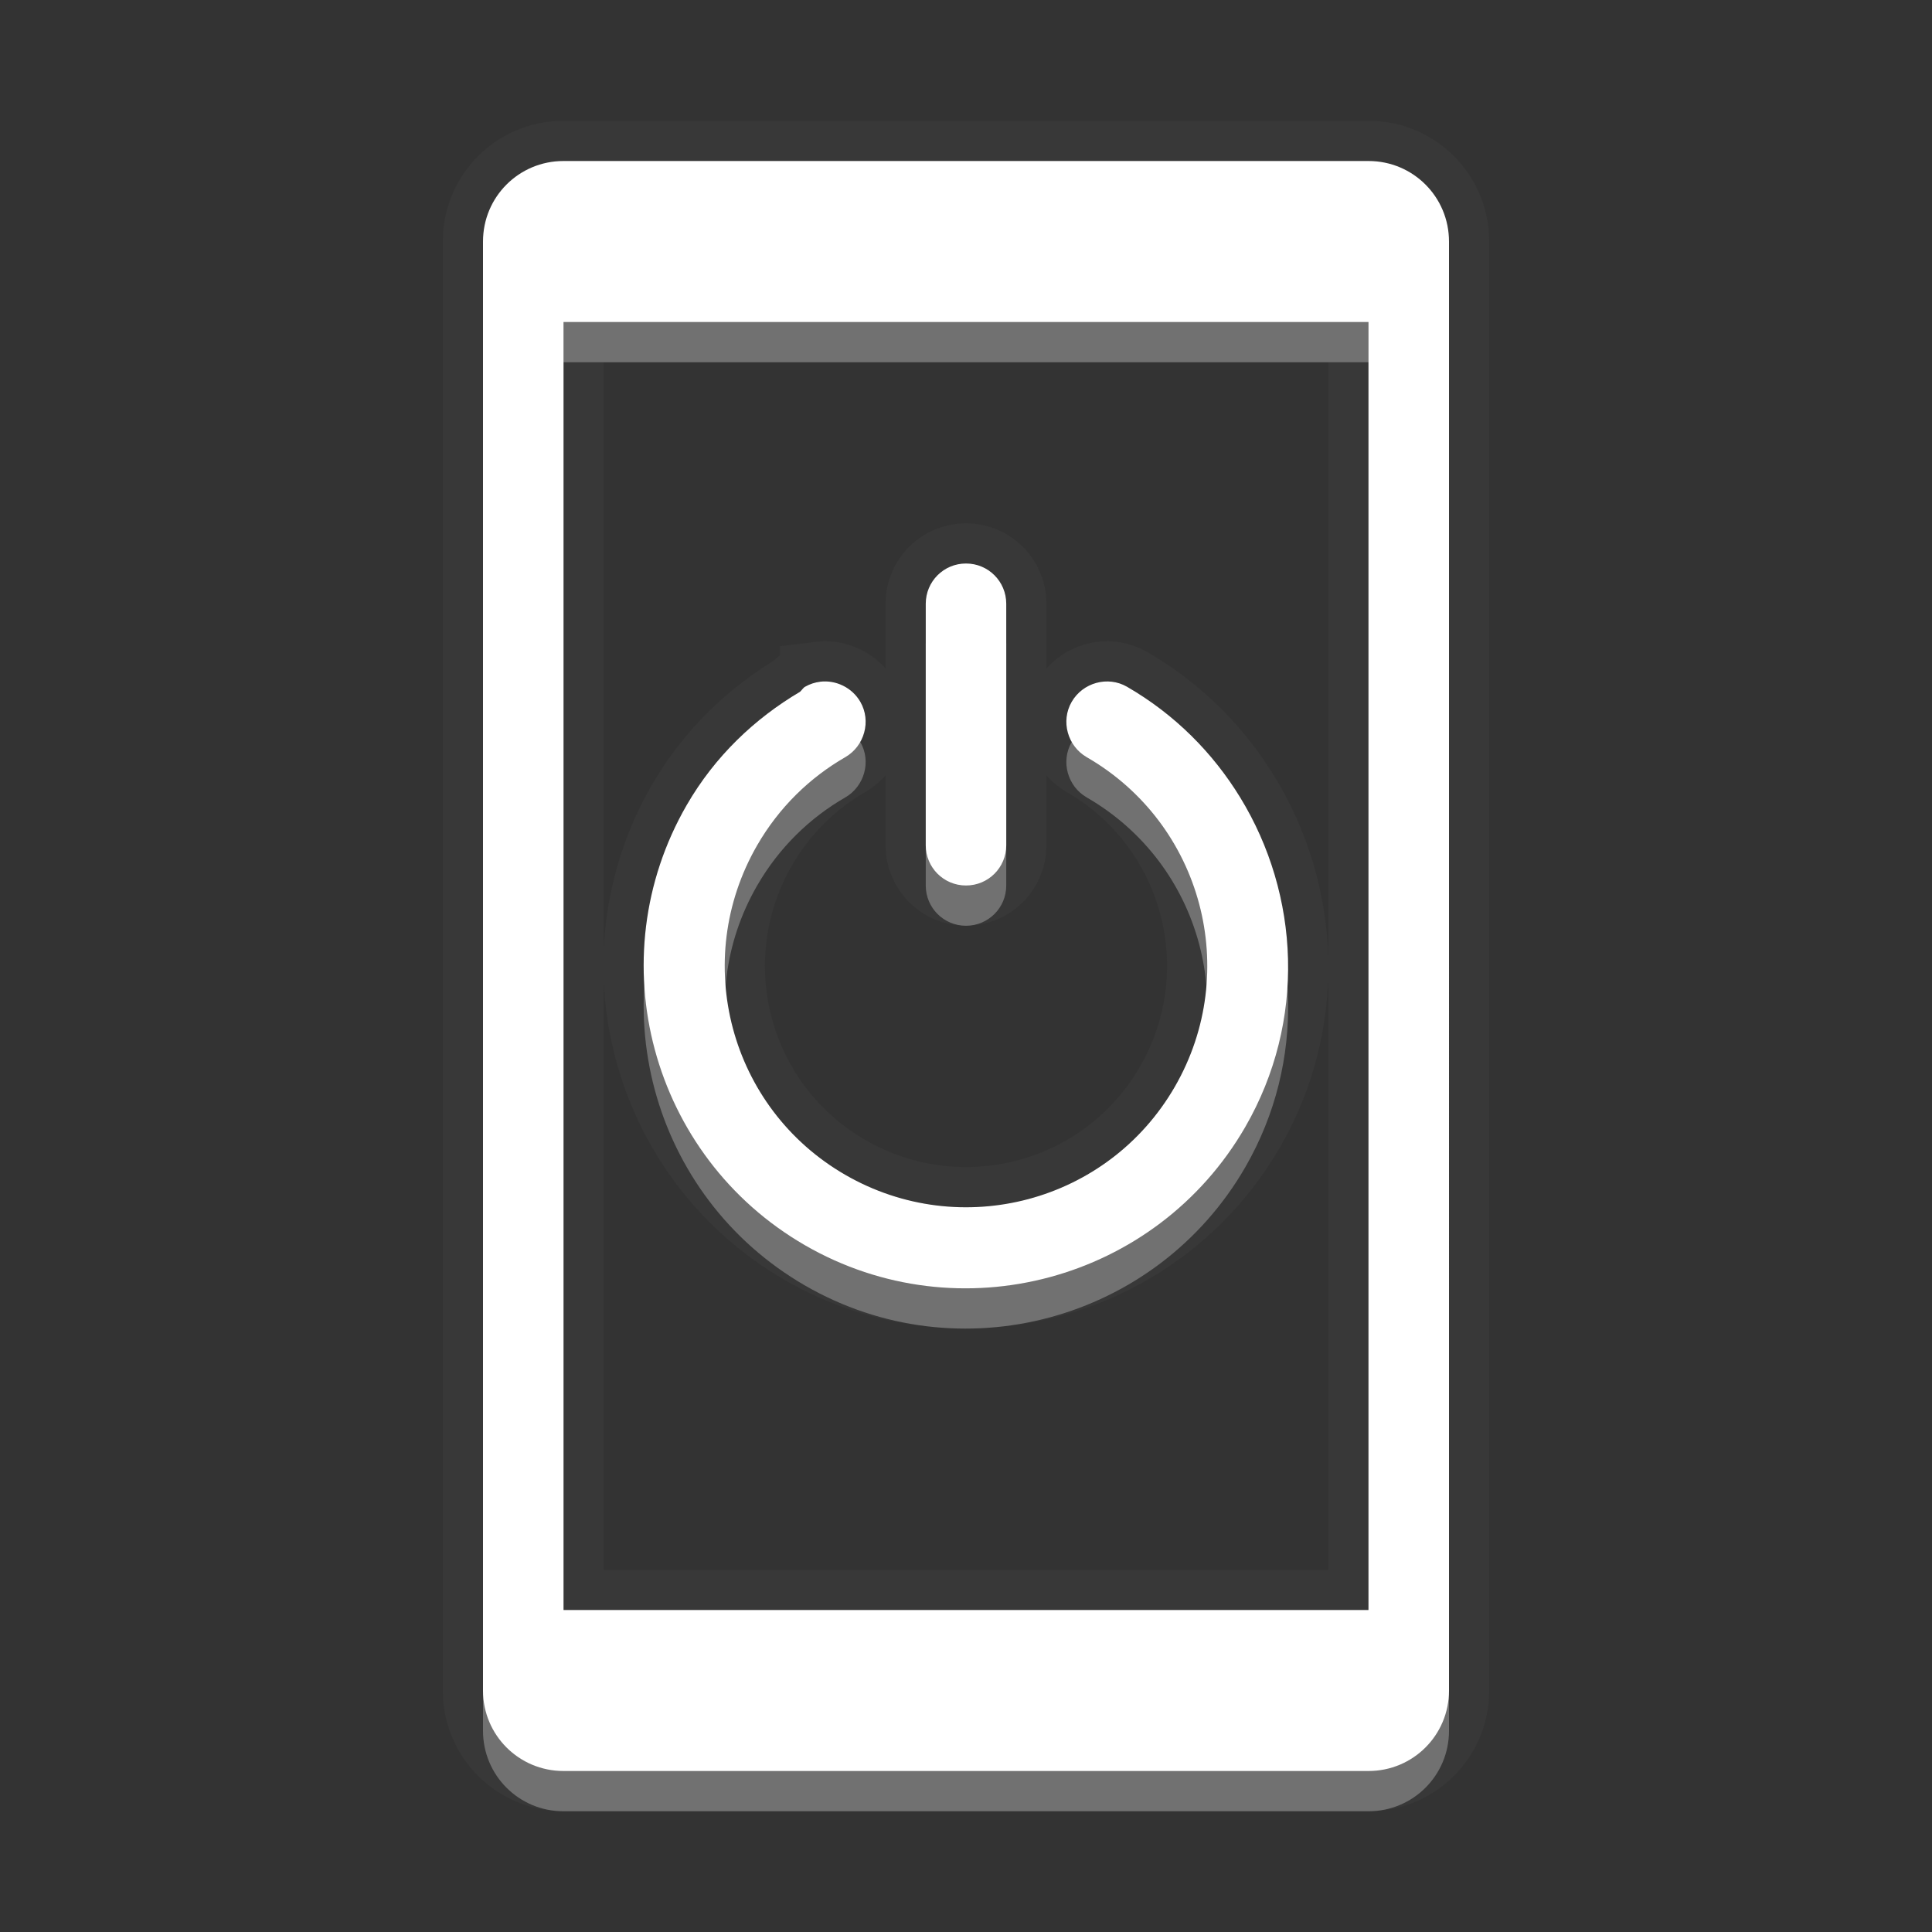 <?xml version="1.0" encoding="UTF-8"?>
<svg xmlns="http://www.w3.org/2000/svg" version="1.1" baseProfile="tiny" viewBox="0 0 48 48">

  <rect x="0" y="0" width="48" height="48" fill="#333333" stroke="none"/>

  <path d="m 14,4 c -1.108,0 -2,0.892 -2,2 l 0,36 c 0,1.108 0.892,2 2,2 l 20,0 c 1.108,0 2,-0.892 2,-2 L 36,6 C 36,4.892 35.108,4 34,4 L 14,4 z m 0,4 20,0 0,32 -20,0 0,-32 z m 10,6 c -0.554,0 -1,0.446 -1,1 l 0,6 c 0,0.554 0.446,1 1,1 0.554,0 1,-0.446 1,-1 l 0,-6 c 0,-0.554 -0.446,-1 -1,-1 z m -3.625,2.938 c -0.129,0.016 -0.255,0.056 -0.375,0.125 -0.049,0.028 -0.083,0.09 -0.125,0.125 C 18.751,17.852 17.763,18.787 17.062,20 14.853,23.826 16.174,28.728 20,30.938 23.826,33.147 28.728,31.826 30.938,28 32.456,25.369 32.295,22.233 30.812,19.812 30.139,18.712 29.196,17.753 28,17.062 27.522,16.786 26.901,16.959 26.625,17.438 26.349,17.916 26.522,18.536 27,18.812 29.87,20.469 30.844,24.13 29.188,27 27.531,29.87 23.87,30.844 21,29.188 18.13,27.531 17.156,23.87 18.812,21 19.359,20.054 20.119,19.32 21,18.812 c 0.478,-0.276 0.651,-0.897 0.375,-1.375 -0.207,-0.359 -0.613,-0.548 -1,-0.5 z" stroke="#404040" stroke-width="2" opacity="0.4"/>
  <path d="m 14,5 c -1.108,0 -2,0.892 -2,2 l 0,36 c 0,1.108 0.892,2 2,2 l 20,0 c 1.108,0 2,-0.892 2,-2 L 36,7 C 36,5.892 35.108,5 34,5 L 14,5 z m 0,4 20,0 0,32 -20,0 0,-32 z m 10,6 c -0.554,0 -1,0.446 -1,1 l 0,6 c 0,0.554 0.446,1 1,1 0.554,0 1,-0.446 1,-1 l 0,-6 c 0,-0.554 -0.446,-1 -1,-1 z m -3.625,2.938 c -0.129,0.016 -0.255,0.056 -0.375,0.125 -0.049,0.028 -0.083,0.09 -0.125,0.125 C 18.751,18.852 17.763,19.787 17.062,21 14.853,24.826 16.174,29.728 20,31.938 23.826,34.147 28.728,32.826 30.938,29 32.456,26.369 32.295,23.233 30.812,20.812 30.139,19.712 29.196,18.753 28,18.062 27.522,17.786 26.901,17.959 26.625,18.438 26.349,18.916 26.522,19.536 27,19.812 29.87,21.469 30.844,25.13 29.188,28 27.531,30.87 23.87,31.844 21,30.188 18.13,28.531 17.156,24.87 18.812,22 19.359,21.054 20.119,20.32 21,19.812 c 0.478,-0.276 0.651,-0.897 0.375,-1.375 -0.207,-0.359 -0.613,-0.548 -1,-0.5 z" fill="#808080" opacity="0.8"/>
  <path d="m 14,4 c -1.108,0 -2,0.892 -2,2 l 0,36 c 0,1.108 0.892,2 2,2 l 20,0 c 1.108,0 2,-0.892 2,-2 L 36,6 C 36,4.892 35.108,4 34,4 L 14,4 z m 0,4 20,0 0,32 -20,0 0,-32 z m 10,6 c -0.554,0 -1,0.446 -1,1 l 0,6 c 0,0.554 0.446,1 1,1 0.554,0 1,-0.446 1,-1 l 0,-6 c 0,-0.554 -0.446,-1 -1,-1 z m -3.625,2.938 c -0.129,0.016 -0.255,0.056 -0.375,0.125 -0.049,0.028 -0.083,0.09 -0.125,0.125 C 18.751,17.852 17.763,18.787 17.062,20 14.853,23.826 16.174,28.728 20,30.938 23.826,33.147 28.728,31.826 30.938,28 32.456,25.369 32.295,22.233 30.812,19.812 30.139,18.712 29.196,17.753 28,17.062 27.522,16.786 26.901,16.959 26.625,17.438 26.349,17.916 26.522,18.536 27,18.812 29.87,20.469 30.844,24.13 29.188,27 27.531,29.87 23.87,30.844 21,29.188 18.13,27.531 17.156,23.87 18.812,21 19.359,20.054 20.119,19.32 21,18.812 c 0.478,-0.276 0.651,-0.897 0.375,-1.375 -0.207,-0.359 -0.613,-0.548 -1,-0.5 z" fill="#ffffff"/>

</svg>

